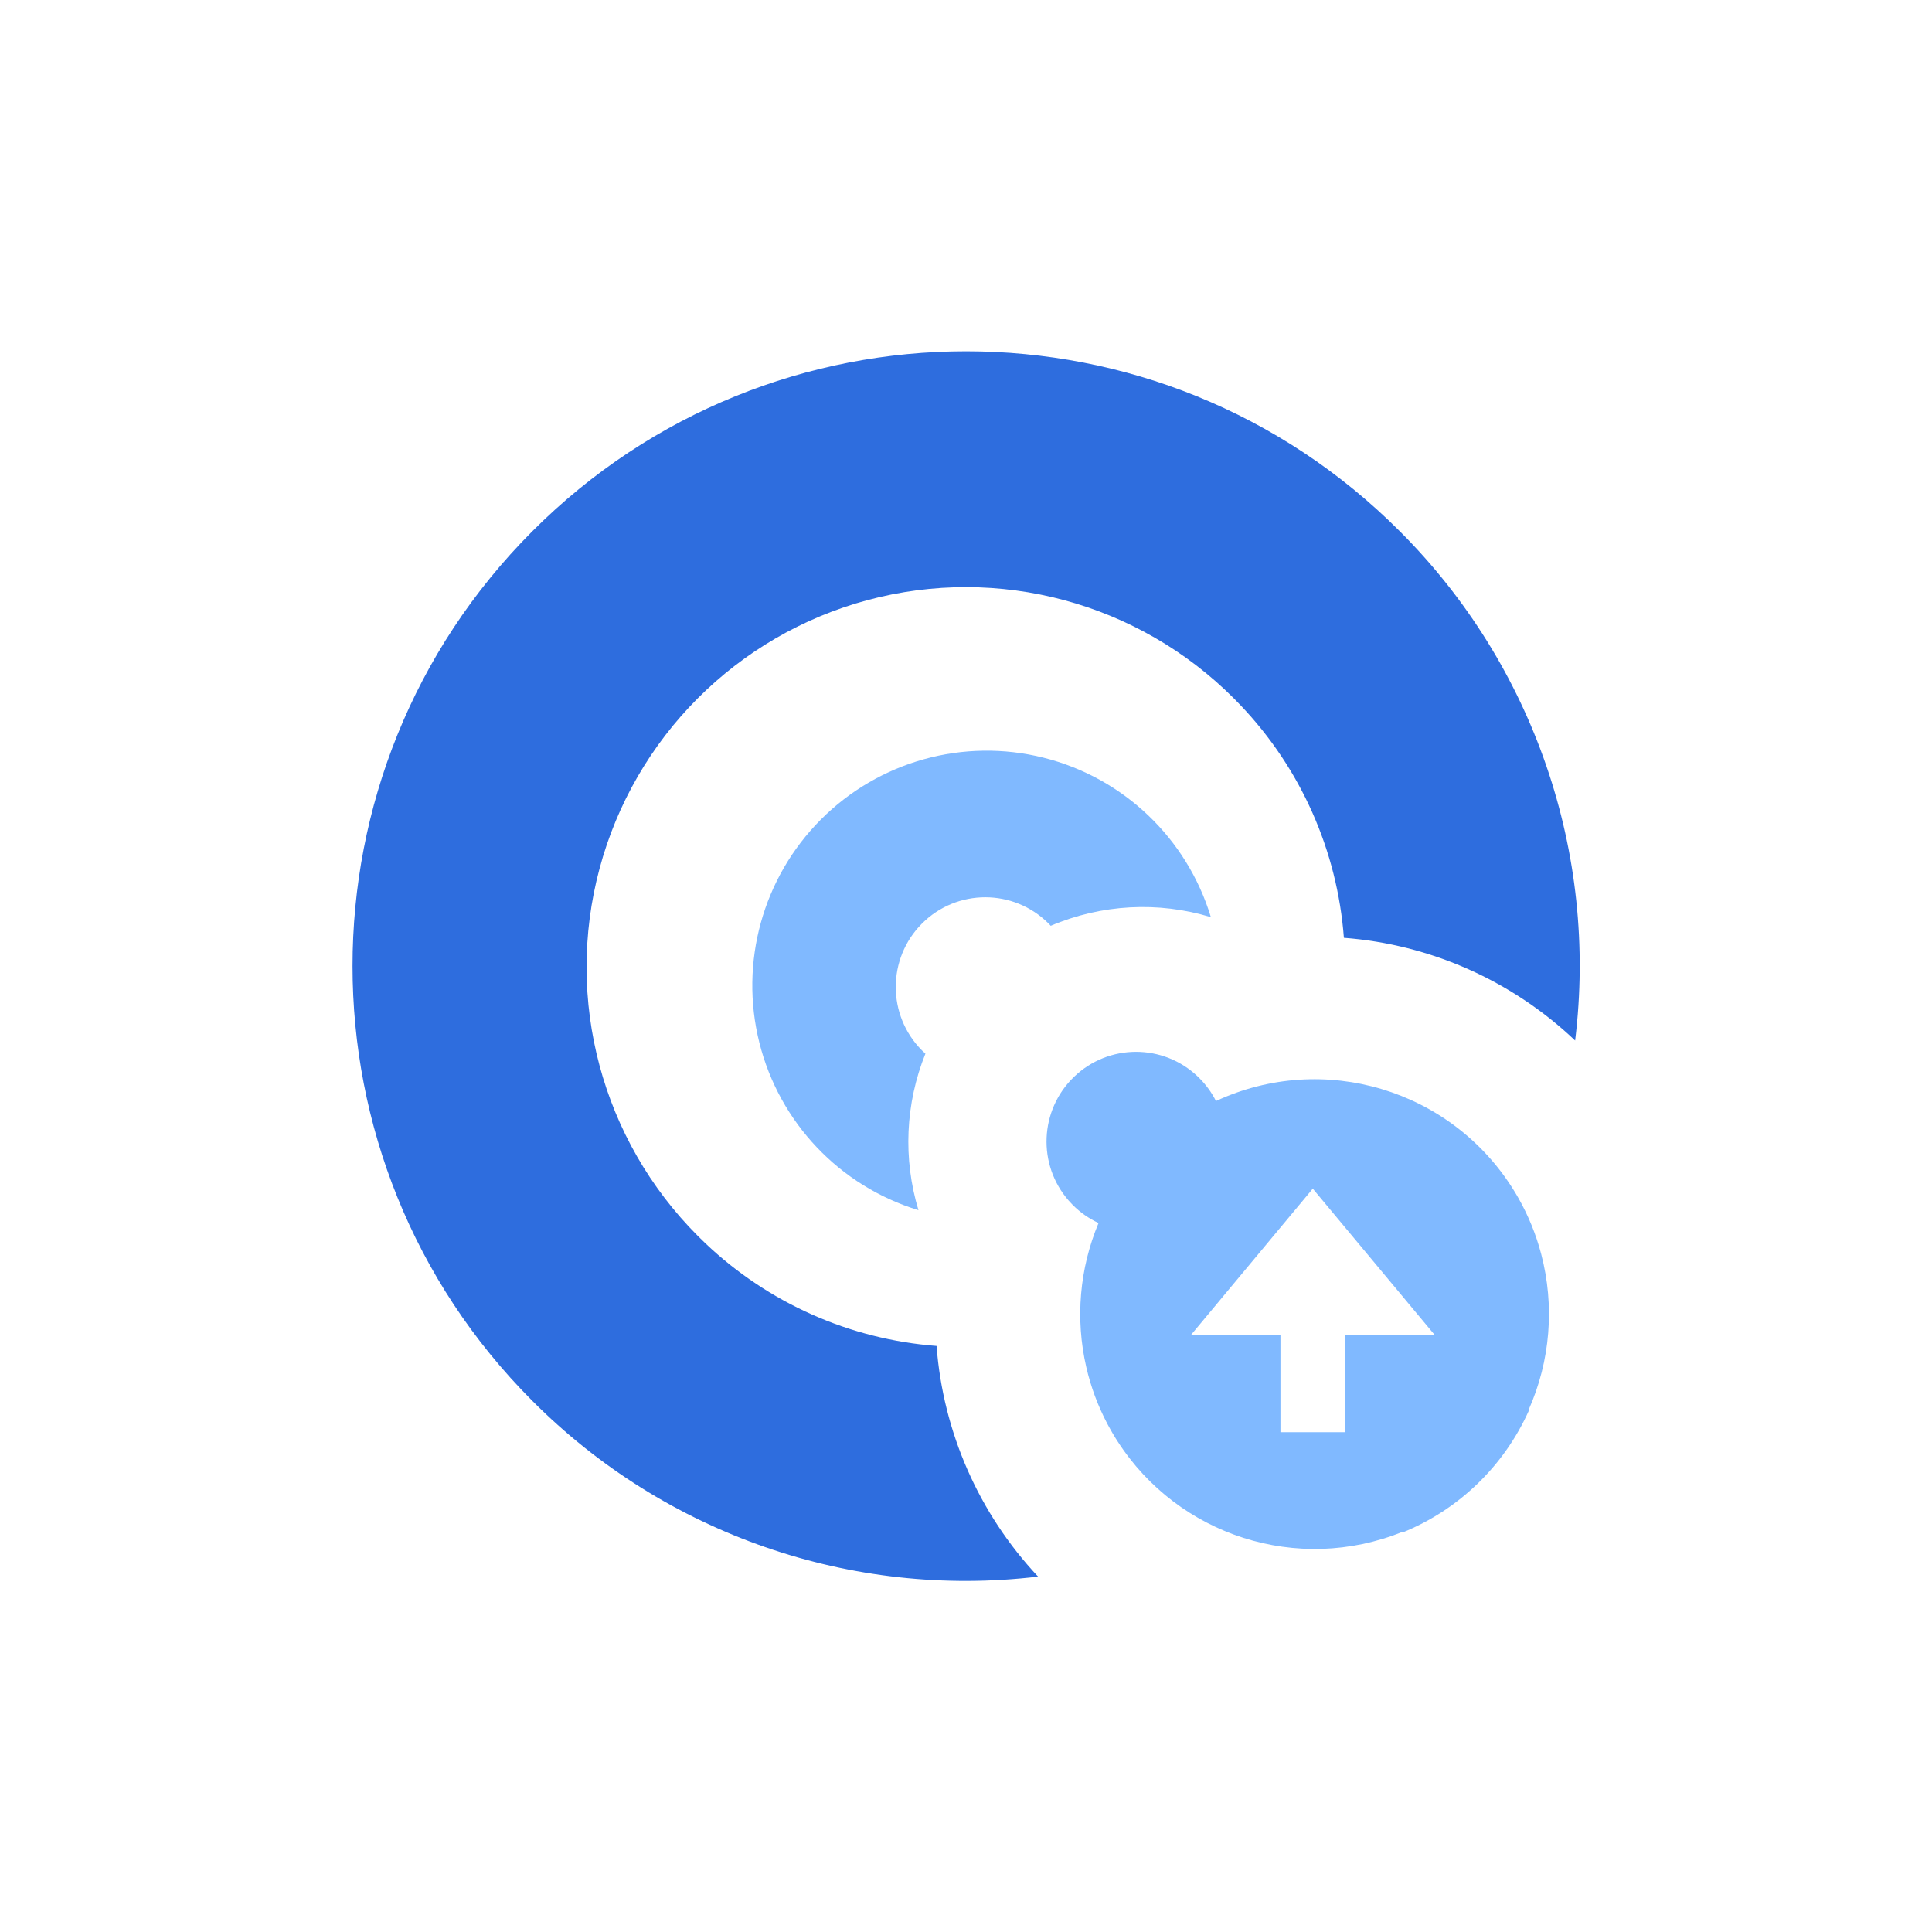 <svg width="250" height="250" viewBox="0 0 250 250" fill="none" xmlns="http://www.w3.org/2000/svg">
<g clip-path="url(#clip0_242_94391)">
<path fill-rule="evenodd" clip-rule="evenodd" d="M106.229 106.037C113.762 98.489 124.695 95.455 135.031 98.045C145.366 100.634 153.587 108.467 156.688 118.68C149.863 116.607 142.528 117.003 135.964 119.798C135.872 119.697 135.778 119.598 135.679 119.499C131.153 114.974 123.825 114.978 119.304 119.508C114.784 124.038 114.78 131.381 119.296 135.915C119.444 136.064 119.594 136.205 119.749 136.343C117.151 142.793 116.834 149.939 118.849 156.595C108.657 153.488 100.839 145.251 98.255 134.896C95.67 124.541 98.697 113.586 106.229 106.037L106.229 106.037Z" fill="#80B9FF"/>
<path fill-rule="evenodd" clip-rule="evenodd" d="M68.87 68.757C99.874 37.691 150.143 37.691 181.147 68.757C198.436 86.043 206.802 110.354 203.82 134.644C195.668 126.899 185.101 122.205 173.899 121.353C173.048 110.077 168.324 99.444 160.531 91.264C160.25 90.969 159.965 90.674 159.675 90.384C147.281 77.958 129.211 73.103 112.275 77.649C95.339 82.194 82.111 95.449 77.574 112.419C73.038 129.389 77.883 147.495 90.284 159.914C90.618 160.249 90.956 160.578 91.296 160.902C99.445 168.633 110.002 173.317 121.191 174.166C122.036 185.326 126.673 195.859 134.328 204.01C110.18 206.895 86.048 198.507 68.87 181.258C37.866 150.192 37.866 99.823 68.87 68.757Z" fill="#2E6DDE"/>
<path d="M199.424 162.253C198.757 159.72 197.764 157.285 196.469 155.008C196.388 154.86 196.301 154.714 196.215 154.57C196.11 154.387 195.998 154.207 195.885 154.027C187.8 140.968 171.26 136.01 157.345 142.473C156.791 141.376 156.066 140.374 155.196 139.506C155.129 139.438 155.059 139.369 154.99 139.303C150.502 135.026 143.451 135.042 138.982 139.339C134.514 143.637 134.21 150.696 138.292 155.364C138.458 155.553 138.631 155.74 138.813 155.922C139.779 156.892 140.908 157.683 142.15 158.258C139.681 164.153 139.127 170.677 140.564 176.906C141.15 179.459 142.066 181.926 143.29 184.241C143.403 184.461 143.524 184.682 143.648 184.9C143.886 185.328 144.135 185.753 144.397 186.169C144.462 186.275 144.53 186.378 144.597 186.482C152.475 198.748 167.937 203.681 181.442 198.236C181.456 198.259 181.471 198.282 181.487 198.304C188.772 195.351 194.634 189.688 197.846 182.502C197.829 182.487 197.811 182.473 197.792 182.461C200.623 176.11 201.199 168.979 199.424 162.254L199.424 162.253ZM174.073 172.726V185.327H165.689V172.726H154.126L169.874 153.811L185.635 172.726H174.073Z" fill="#80B9FF"/>
</g>
<defs>
<clipPath id="clip0_242_94391">
<rect width="159.112" height="159.112" fill="white" transform="translate(45.459 45.459)"/>
</clipPath>
</defs>
</svg>

